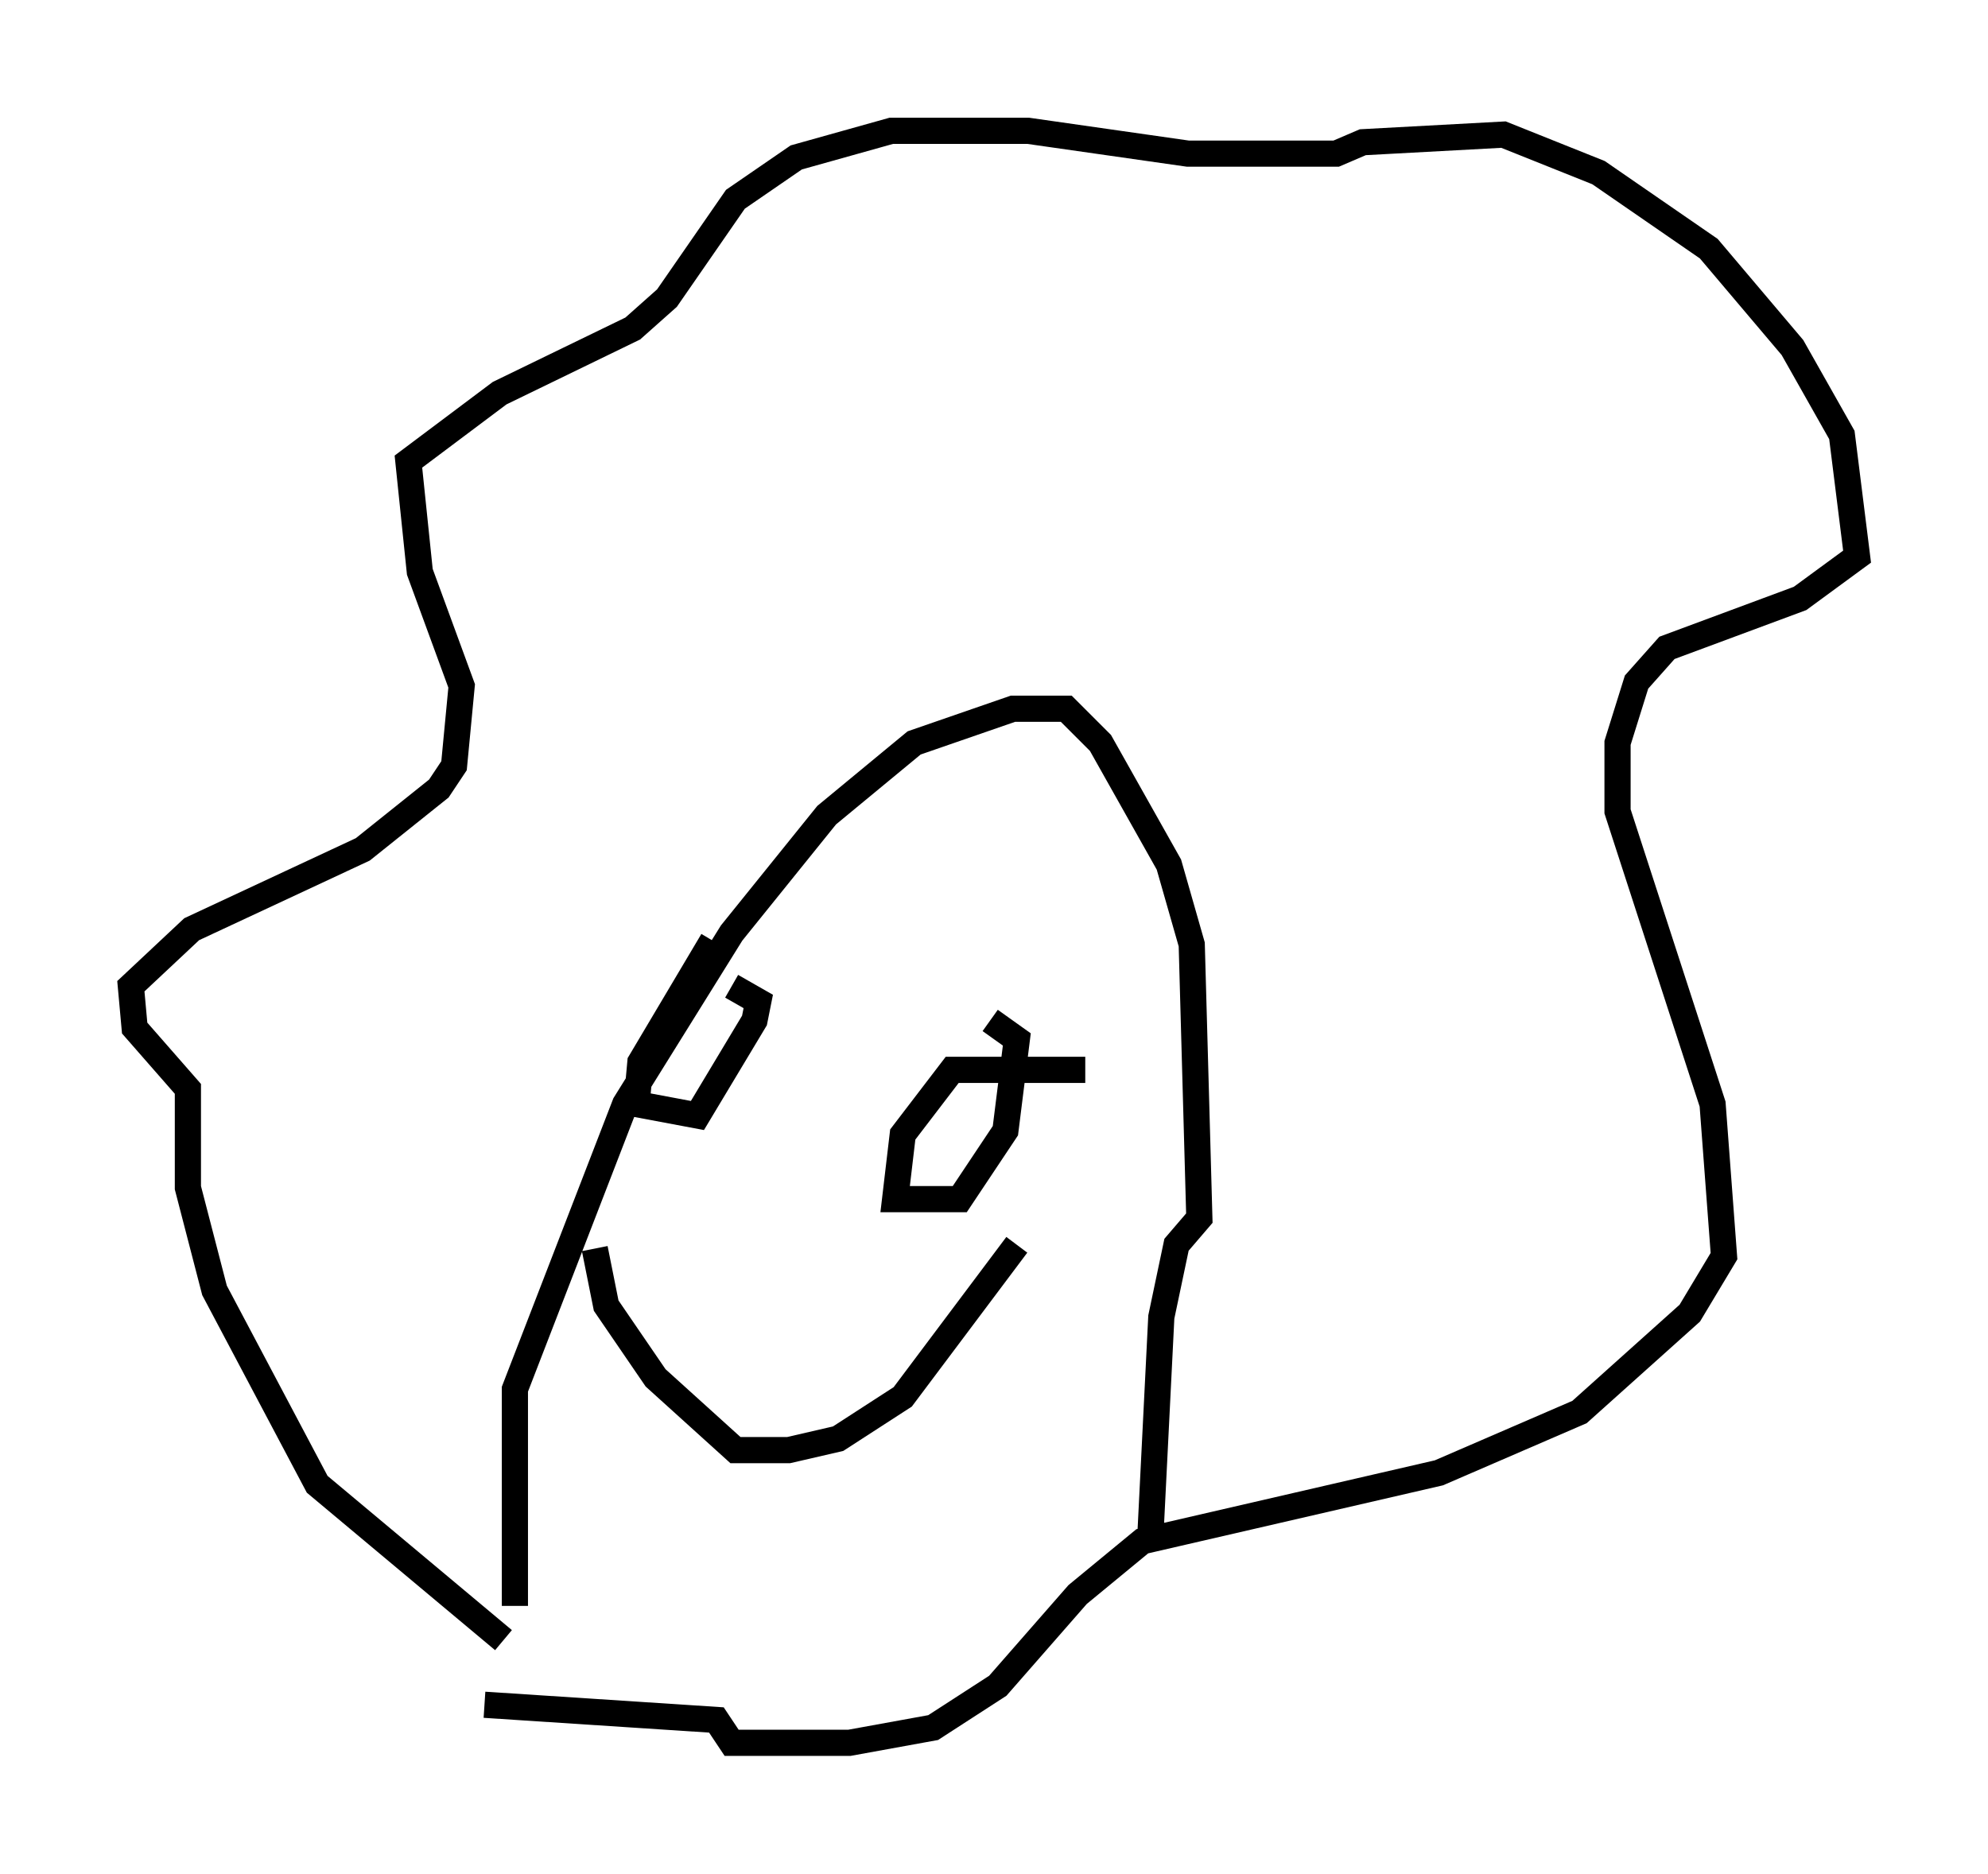 <?xml version="1.0" encoding="utf-8" ?>
<svg baseProfile="full" height="71.586" version="1.1" width="75.944" xmlns="http://www.w3.org/2000/svg" xmlns:ev="http://www.w3.org/2001/xml-events" xmlns:xlink="http://www.w3.org/1999/xlink"><defs /><rect fill="white" height="71.586" width="75.944" x="0" y="0" /><path d="M22.575, 62.665 m-3.341, 0.0 l-7.117, -5.955 -3.922, -7.408 l-1.017, -3.922 0.0, -3.777 l-2.034, -2.324 -0.145, -1.598 l2.324, -2.179 6.536, -3.05 l2.905, -2.324 0.581, -0.872 l0.291, -3.05 -1.598, -4.358 l-0.436, -4.212 3.486, -2.615 l5.084, -2.469 1.307, -1.162 l2.615, -3.777 2.324, -1.598 l3.631, -1.017 5.229, 0.0 l6.101, 0.872 5.665, 0.0 l1.017, -0.436 5.374, -0.291 l3.631, 1.453 4.212, 2.905 l3.196, 3.777 1.888, 3.341 l0.581, 4.648 -2.179, 1.598 l-5.084, 1.888 -1.162, 1.307 l-0.726, 2.324 0.0, 2.615 l3.631, 11.184 0.436, 5.81 l-1.307, 2.179 -4.212, 3.777 l-5.374, 2.324 -11.33, 2.615 l-2.469, 2.034 -3.05, 3.486 l-2.469, 1.598 -3.196, 0.581 l-4.503, 0.0 -0.581, -0.872 l-8.86, -0.581 m1.162, -3.777 l0.0, -8.279 4.212, -10.894 l4.067, -6.536 3.631, -4.503 l3.341, -2.76 3.777, -1.307 l2.034, 0.0 1.307, 1.307 l2.615, 4.648 0.872, 3.05 l0.291, 10.458 -0.872, 1.017 l-0.581, 2.76 -0.436, 8.715 m-2.469, -18.156 l-5.084, 0.0 -1.888, 2.469 l-0.291, 2.469 2.469, 0.0 l1.743, -2.615 0.436, -3.486 l-1.017, -0.726 m-10.603, -3.05 l-2.76, 4.648 -0.145, 1.598 l2.324, 0.436 2.179, -3.631 l0.145, -0.726 -1.017, -0.581 m4.503, 3.777 l0.0, 0.0 m6.391, 6.101 l-4.358, 5.81 -2.469, 1.598 l-1.888, 0.436 -2.034, 0.0 l-3.05, -2.76 -1.888, -2.76 l-0.436, -2.179 " fill="none" stroke="black" stroke-width="1" /></svg>